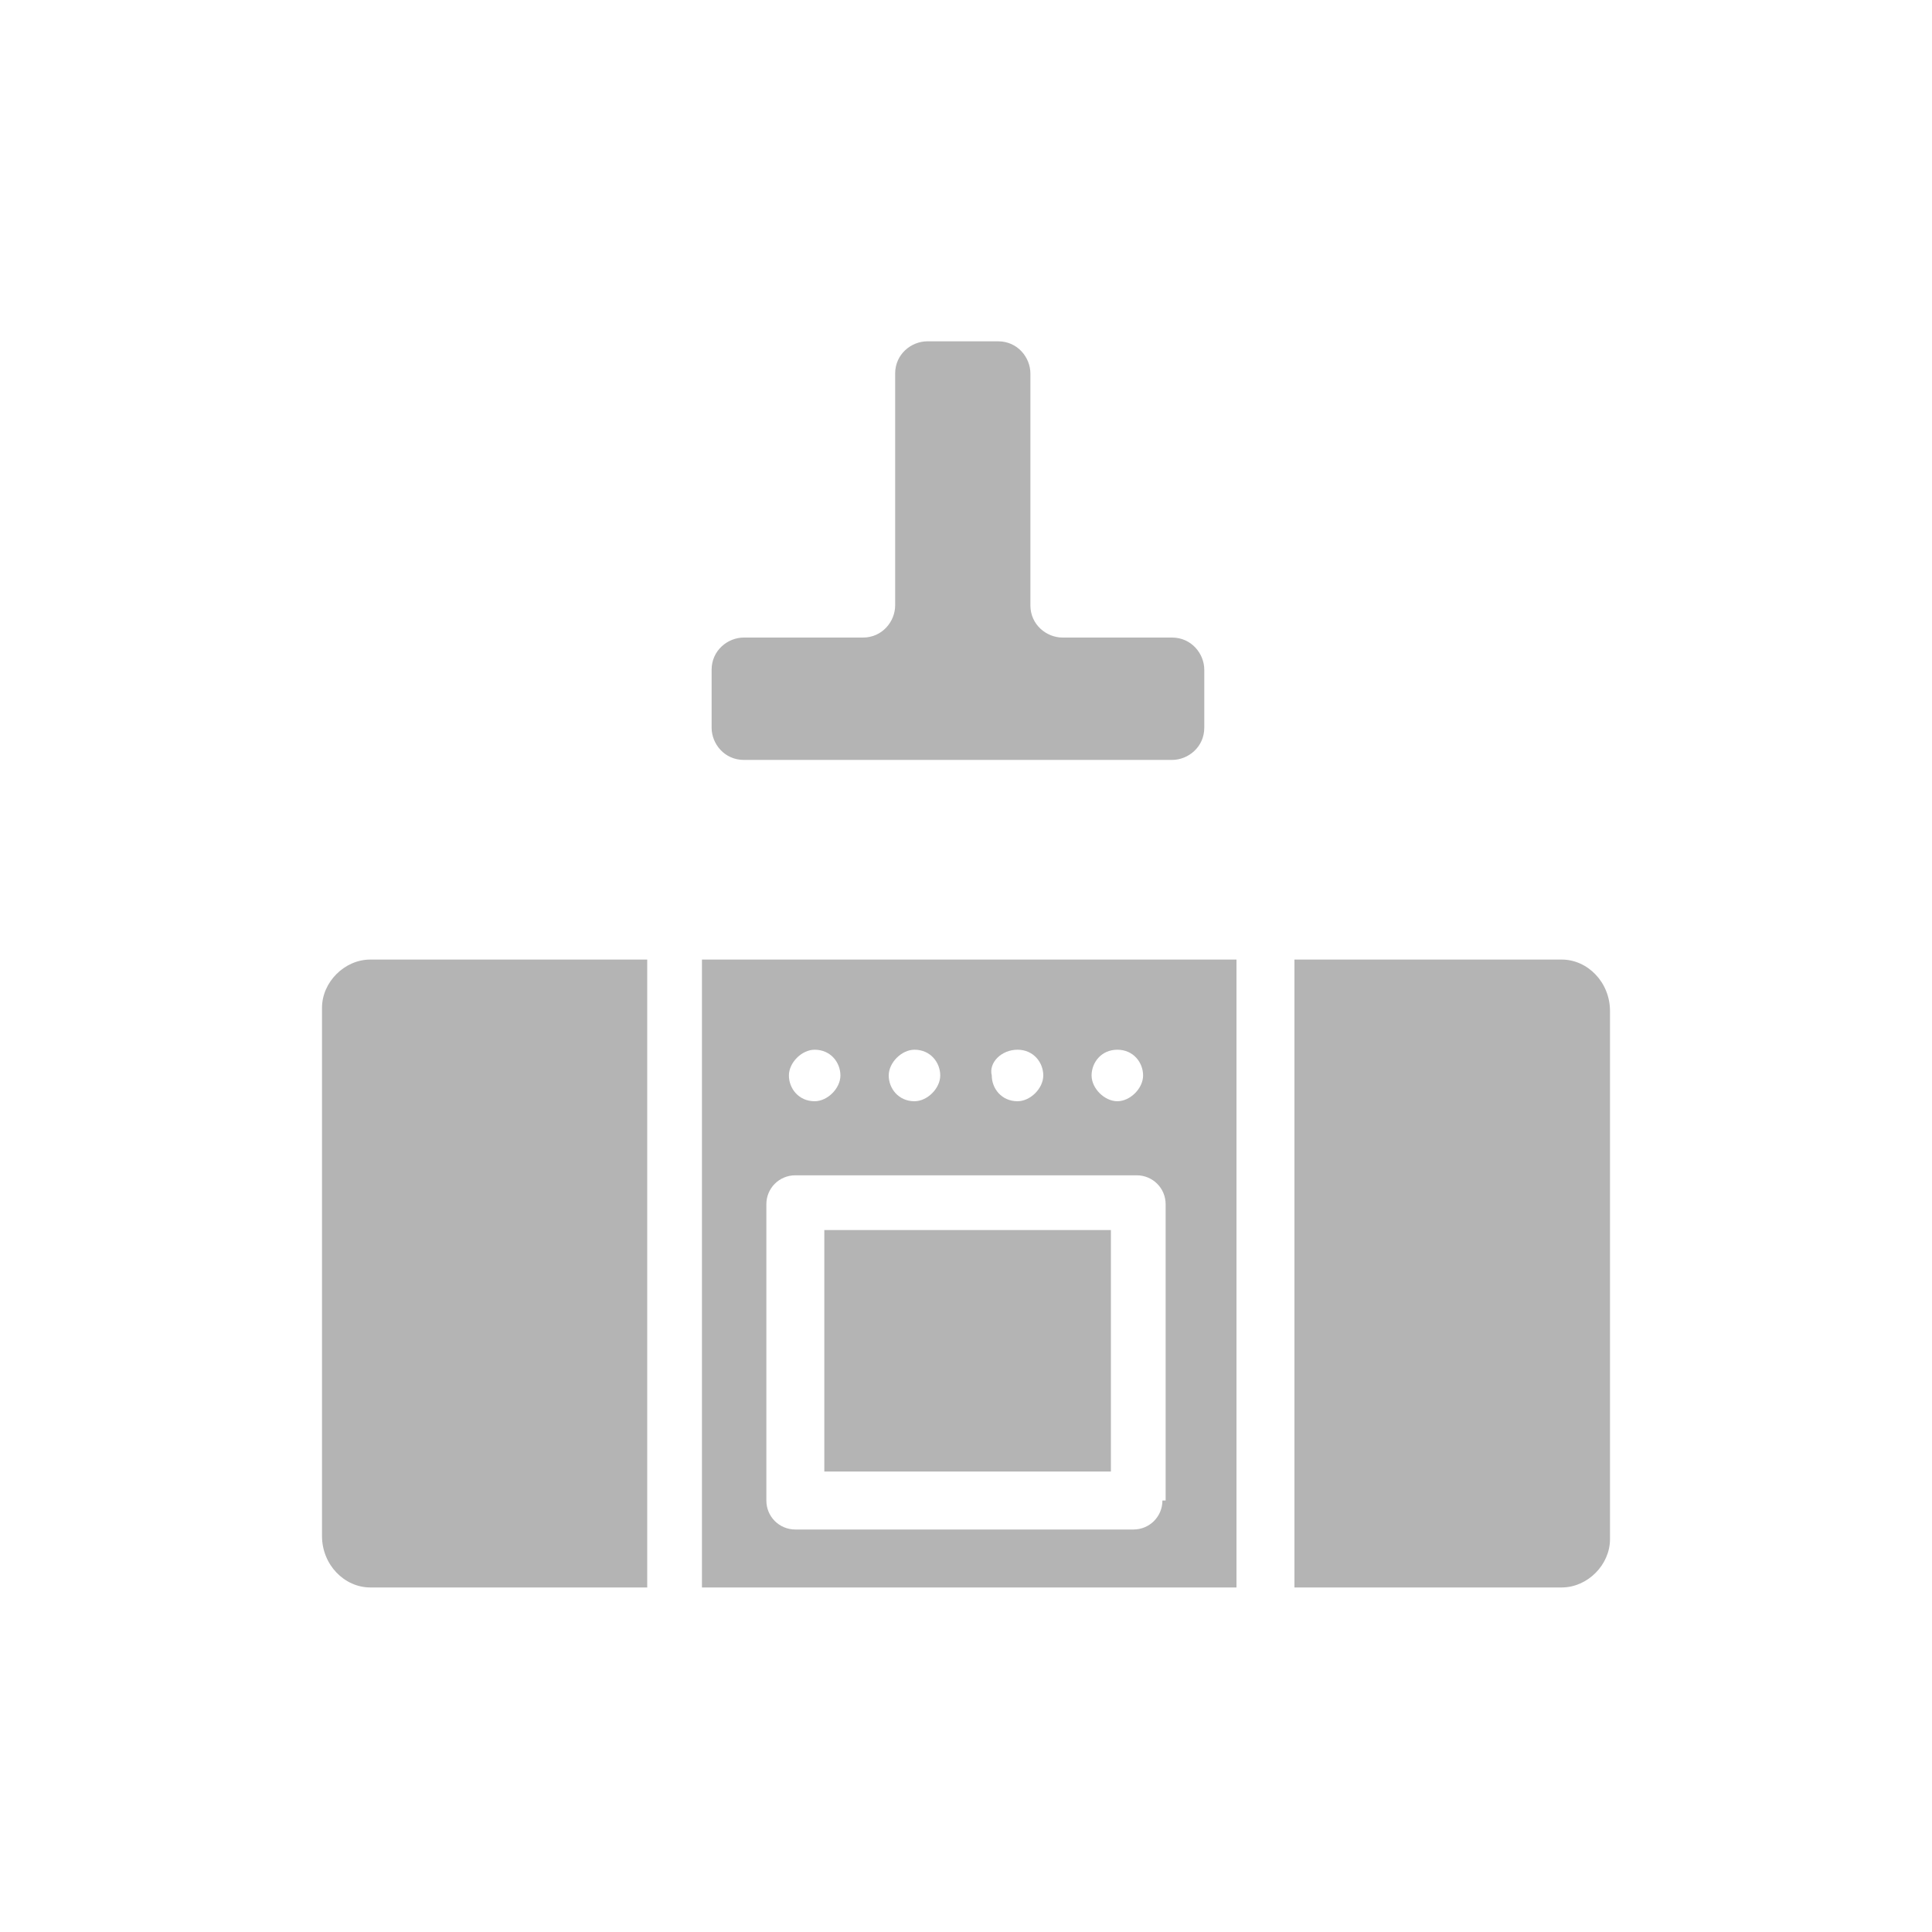 <?xml version="1.0" encoding="utf-8"?>
<!-- Generator: Adobe Illustrator 19.0.0, SVG Export Plug-In . SVG Version: 6.00 Build 0)  -->
<svg version="1.1" id="Layer_1" xmlns="http://www.w3.org/2000/svg" xmlns:xlink="http://www.w3.org/1999/xlink" x="0px" y="0px"
	 viewBox="0 0 60 60" style="enable-background:new 0 0 60 60;" xml:space="preserve">
<style type="text/css">
	.st0{opacity:0;fill:#B4B4B4;}
	.st1{fill:#B4B4B4;}
</style>
<g id="XMLID_1599_">
	<rect id="XMLID_1627_" class="st0" width="60" height="60"/>
	<g id="XMLID_1450_">
		<g id="XMLID_1414_">
			<rect id="XMLID_1640_" x="25.6" y="38.2" class="st1" width="8.9" height="7.5"/>
			<g id="XMLID_1416_">
				<path id="XMLID_1639_" class="st1" d="M48.5,29.8h-8.3v19.5h8.3c0.8,0,1.5-0.7,1.5-1.5V31.4C50,30.5,49.3,29.8,48.5,29.8z"/>
				<path id="XMLID_1638_" class="st1" d="M11.5,49.3h8.6V29.8h-8.6c-0.8,0-1.5,0.7-1.5,1.5v16.4C10,48.6,10.7,49.3,11.5,49.3z"/>
			</g>
			<path id="XMLID_1794_" class="st1" d="M21.8,29.8v19.5h16.6V29.8H21.8z M34.7,32.6c0.5,0,0.8,0.4,0.8,0.8s-0.4,0.8-0.8,0.8
				s-0.8-0.4-0.8-0.8S34.2,32.6,34.7,32.6z M31.6,32.6c0.5,0,0.8,0.4,0.8,0.8s-0.4,0.8-0.8,0.8c-0.5,0-0.8-0.4-0.8-0.8
				C30.7,33,31.1,32.6,31.6,32.6z M28.4,32.6c0.5,0,0.8,0.4,0.8,0.8s-0.4,0.8-0.8,0.8c-0.5,0-0.8-0.4-0.8-0.8
				C27.6,33,28,32.6,28.4,32.6z M25.3,32.6c0.5,0,0.8,0.4,0.8,0.8s-0.4,0.8-0.8,0.8c-0.5,0-0.8-0.4-0.8-0.8S24.9,32.6,25.3,32.6z
				 M36.1,46.6c0,0.5-0.4,0.9-0.9,0.9H24.7c-0.5,0-0.9-0.4-0.9-0.9v-9.2c0-0.5,0.4-0.9,0.9-0.9h10.6c0.5,0,0.9,0.4,0.9,0.9V46.6z"/>
		</g>
		<path id="XMLID_1600_" class="st1" d="M33,19.8c-0.5,0-1-0.4-1-1v-7.2c0-0.5-0.4-1-1-1h-2.2c-0.5,0-1,0.4-1,1v7.2c0,0.5-0.4,1-1,1
			h-3.7c-0.5,0-1,0.4-1,1v1.8c0,0.5,0.4,1,1,1h13.3c0.5,0,1-0.4,1-1v-1.8c0-0.5-0.4-1-1-1H33z"/>
	</g>
</g>
</svg>
